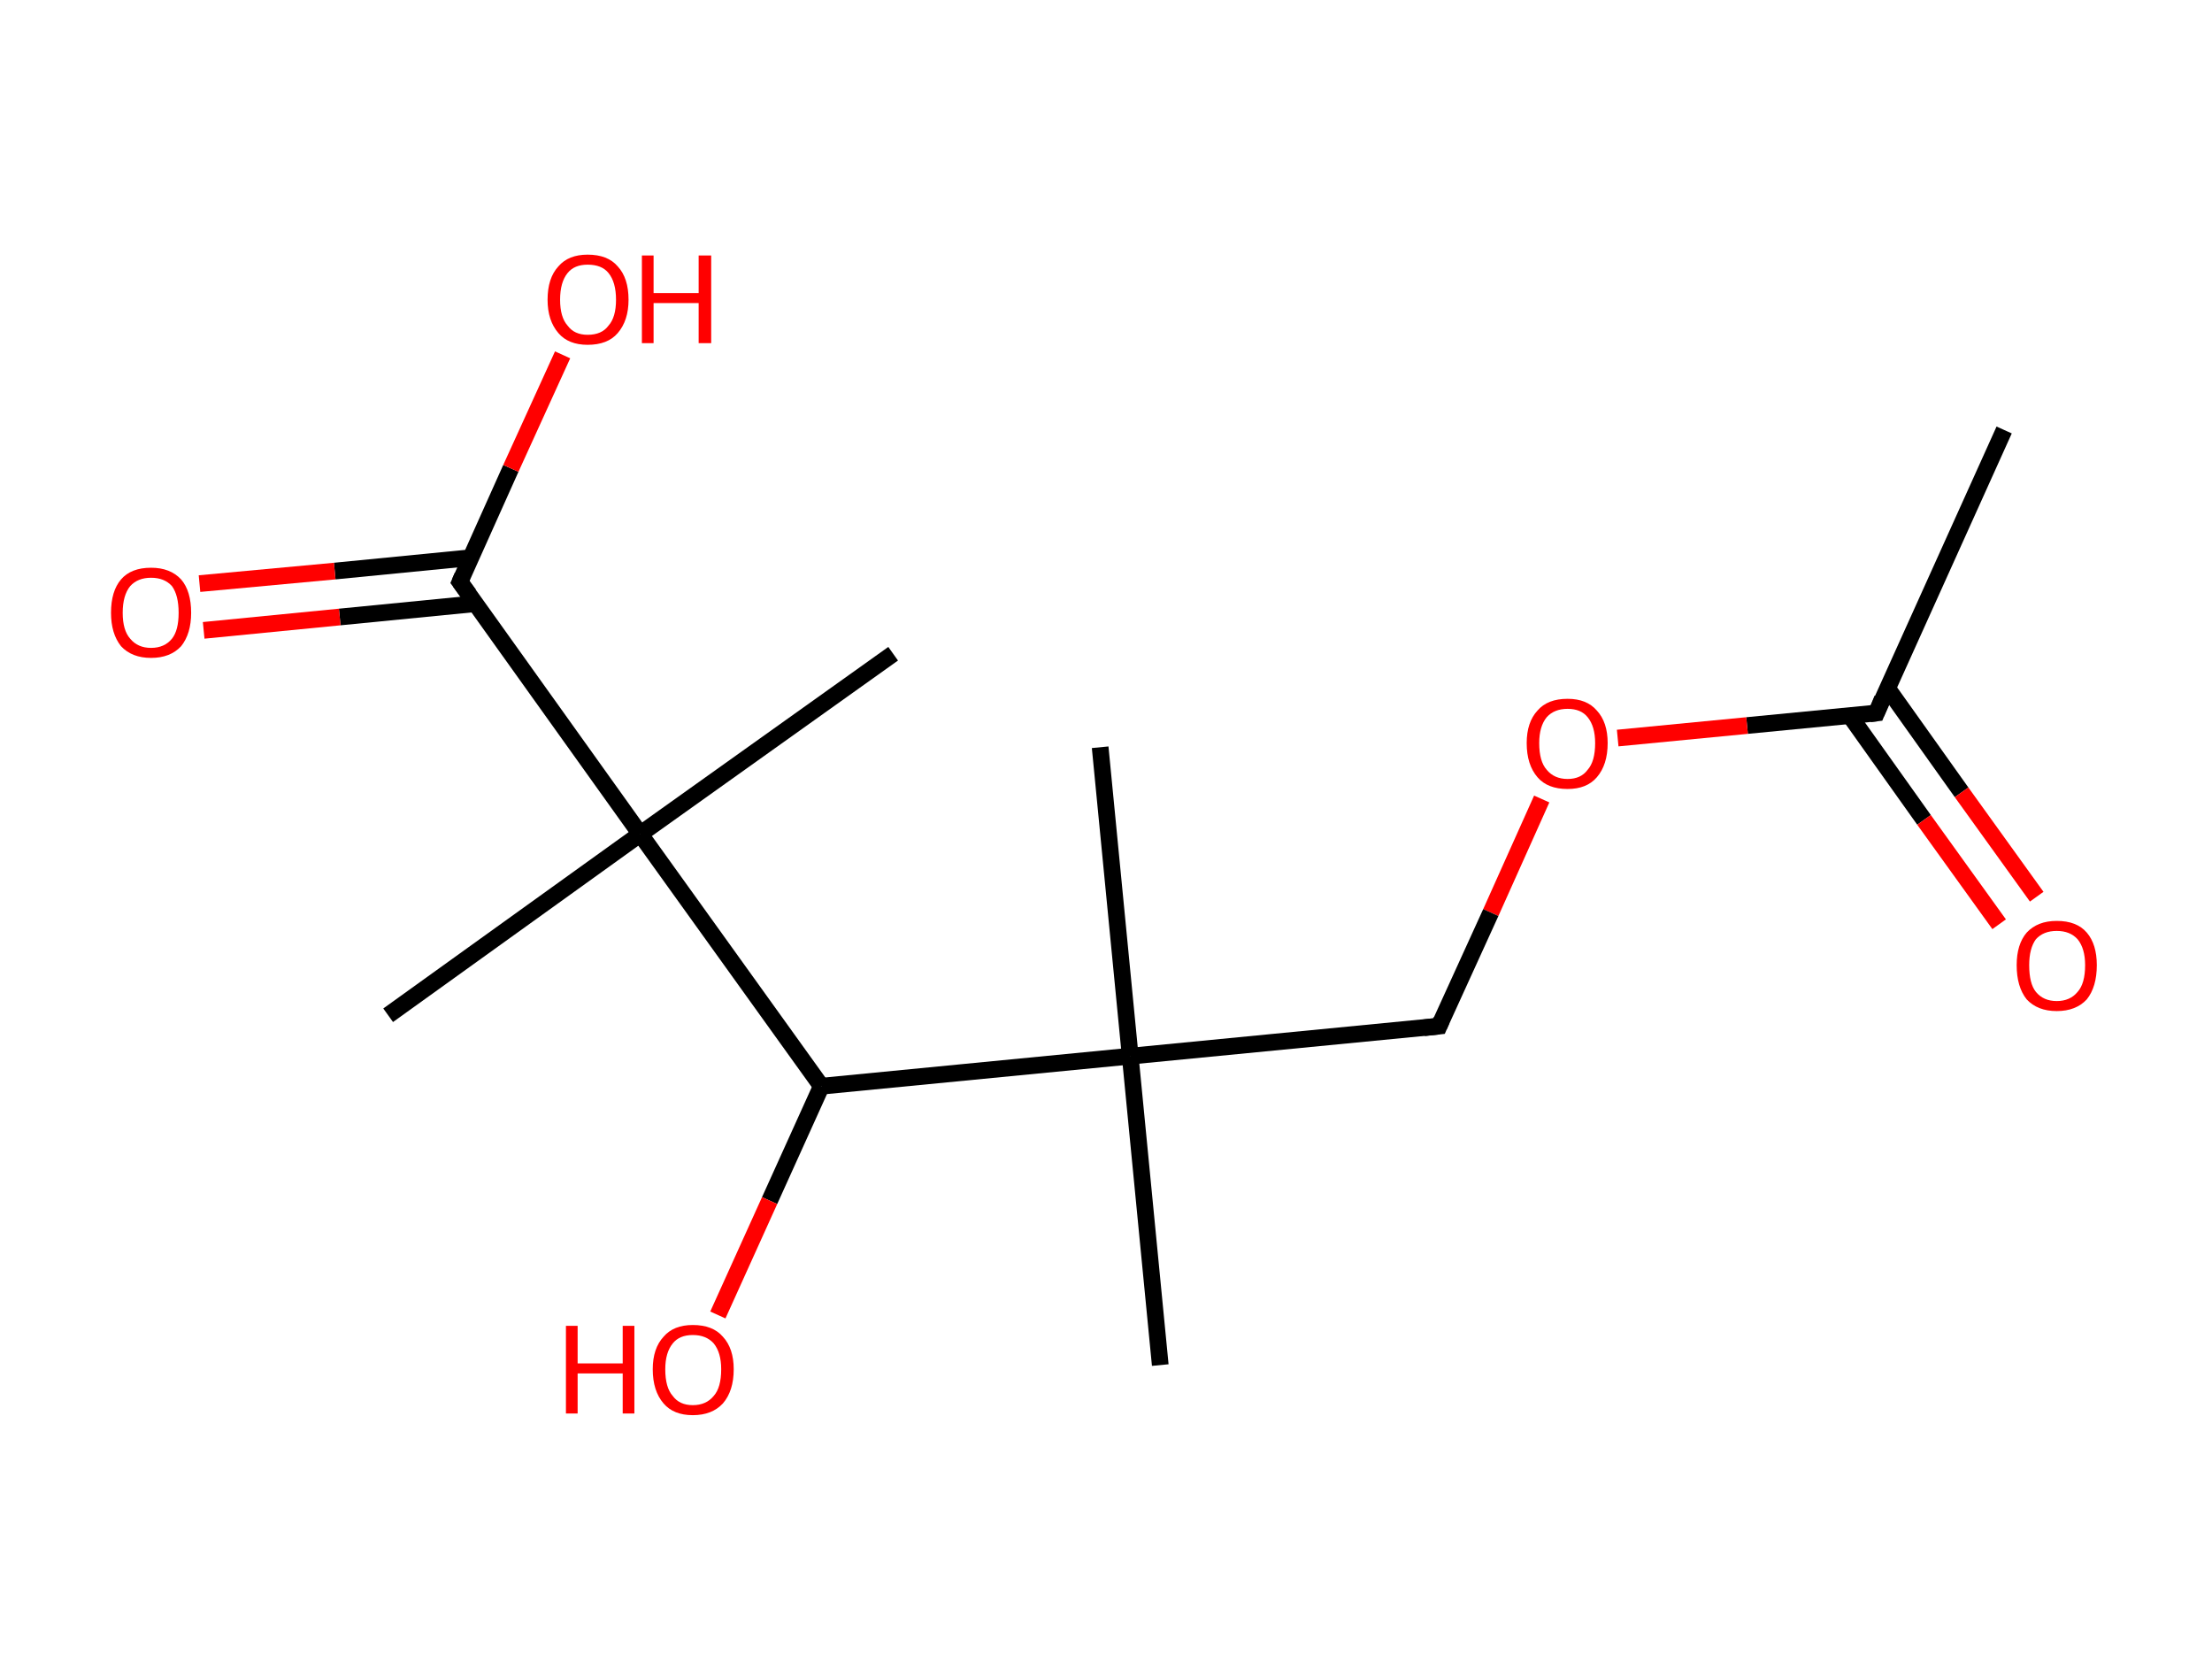 <?xml version='1.0' encoding='ASCII' standalone='yes'?>
<svg xmlns="http://www.w3.org/2000/svg" xmlns:rdkit="http://www.rdkit.org/xml" xmlns:xlink="http://www.w3.org/1999/xlink" version="1.1" baseProfile="full" xml:space="preserve" width="265px" height="200px" viewBox="0 0 265 200">
<!-- END OF HEADER -->
<rect style="opacity:1.0;fill:#FFFFFF;stroke:none" width="265.0" height="200.0" x="0.0" y="0.0"> </rect>
<path class="bond-0 atom-0 atom-1" d="M 240.1,51.5 L 224.8,85.4" style="fill:none;fill-rule:evenodd;stroke:#000000;stroke-width:2.0px;stroke-linecap:butt;stroke-linejoin:miter;stroke-opacity:1"/>
<path class="bond-1 atom-1 atom-2" d="M 221.6,85.7 L 230.5,98.2" style="fill:none;fill-rule:evenodd;stroke:#000000;stroke-width:2.0px;stroke-linecap:butt;stroke-linejoin:miter;stroke-opacity:1"/>
<path class="bond-1 atom-1 atom-2" d="M 230.5,98.2 L 239.5,110.7" style="fill:none;fill-rule:evenodd;stroke:#FF0000;stroke-width:2.0px;stroke-linecap:butt;stroke-linejoin:miter;stroke-opacity:1"/>
<path class="bond-1 atom-1 atom-2" d="M 226.1,82.4 L 235.0,94.9" style="fill:none;fill-rule:evenodd;stroke:#000000;stroke-width:2.0px;stroke-linecap:butt;stroke-linejoin:miter;stroke-opacity:1"/>
<path class="bond-1 atom-1 atom-2" d="M 235.0,94.9 L 244.0,107.4" style="fill:none;fill-rule:evenodd;stroke:#FF0000;stroke-width:2.0px;stroke-linecap:butt;stroke-linejoin:miter;stroke-opacity:1"/>
<path class="bond-2 atom-1 atom-3" d="M 224.8,85.4 L 209.3,86.9" style="fill:none;fill-rule:evenodd;stroke:#000000;stroke-width:2.0px;stroke-linecap:butt;stroke-linejoin:miter;stroke-opacity:1"/>
<path class="bond-2 atom-1 atom-3" d="M 209.3,86.9 L 193.8,88.4" style="fill:none;fill-rule:evenodd;stroke:#FF0000;stroke-width:2.0px;stroke-linecap:butt;stroke-linejoin:miter;stroke-opacity:1"/>
<path class="bond-3 atom-3 atom-4" d="M 184.7,95.7 L 178.6,109.3" style="fill:none;fill-rule:evenodd;stroke:#FF0000;stroke-width:2.0px;stroke-linecap:butt;stroke-linejoin:miter;stroke-opacity:1"/>
<path class="bond-3 atom-3 atom-4" d="M 178.6,109.3 L 172.4,122.9" style="fill:none;fill-rule:evenodd;stroke:#000000;stroke-width:2.0px;stroke-linecap:butt;stroke-linejoin:miter;stroke-opacity:1"/>
<path class="bond-4 atom-4 atom-5" d="M 172.4,122.9 L 135.4,126.5" style="fill:none;fill-rule:evenodd;stroke:#000000;stroke-width:2.0px;stroke-linecap:butt;stroke-linejoin:miter;stroke-opacity:1"/>
<path class="bond-5 atom-5 atom-6" d="M 135.4,126.5 L 131.8,89.5" style="fill:none;fill-rule:evenodd;stroke:#000000;stroke-width:2.0px;stroke-linecap:butt;stroke-linejoin:miter;stroke-opacity:1"/>
<path class="bond-6 atom-5 atom-7" d="M 135.4,126.5 L 139.0,163.5" style="fill:none;fill-rule:evenodd;stroke:#000000;stroke-width:2.0px;stroke-linecap:butt;stroke-linejoin:miter;stroke-opacity:1"/>
<path class="bond-7 atom-5 atom-8" d="M 135.4,126.5 L 98.4,130.1" style="fill:none;fill-rule:evenodd;stroke:#000000;stroke-width:2.0px;stroke-linecap:butt;stroke-linejoin:miter;stroke-opacity:1"/>
<path class="bond-8 atom-8 atom-9" d="M 98.4,130.1 L 92.2,143.8" style="fill:none;fill-rule:evenodd;stroke:#000000;stroke-width:2.0px;stroke-linecap:butt;stroke-linejoin:miter;stroke-opacity:1"/>
<path class="bond-8 atom-8 atom-9" d="M 92.2,143.8 L 86.0,157.5" style="fill:none;fill-rule:evenodd;stroke:#FF0000;stroke-width:2.0px;stroke-linecap:butt;stroke-linejoin:miter;stroke-opacity:1"/>
<path class="bond-9 atom-8 atom-10" d="M 98.4,130.1 L 76.7,99.9" style="fill:none;fill-rule:evenodd;stroke:#000000;stroke-width:2.0px;stroke-linecap:butt;stroke-linejoin:miter;stroke-opacity:1"/>
<path class="bond-10 atom-10 atom-11" d="M 76.7,99.9 L 107.0,78.3" style="fill:none;fill-rule:evenodd;stroke:#000000;stroke-width:2.0px;stroke-linecap:butt;stroke-linejoin:miter;stroke-opacity:1"/>
<path class="bond-11 atom-10 atom-12" d="M 76.7,99.9 L 46.5,121.6" style="fill:none;fill-rule:evenodd;stroke:#000000;stroke-width:2.0px;stroke-linecap:butt;stroke-linejoin:miter;stroke-opacity:1"/>
<path class="bond-12 atom-10 atom-13" d="M 76.7,99.9 L 55.1,69.7" style="fill:none;fill-rule:evenodd;stroke:#000000;stroke-width:2.0px;stroke-linecap:butt;stroke-linejoin:miter;stroke-opacity:1"/>
<path class="bond-13 atom-13 atom-14" d="M 56.4,66.8 L 40.1,68.4" style="fill:none;fill-rule:evenodd;stroke:#000000;stroke-width:2.0px;stroke-linecap:butt;stroke-linejoin:miter;stroke-opacity:1"/>
<path class="bond-13 atom-13 atom-14" d="M 40.1,68.4 L 23.9,69.9" style="fill:none;fill-rule:evenodd;stroke:#FF0000;stroke-width:2.0px;stroke-linecap:butt;stroke-linejoin:miter;stroke-opacity:1"/>
<path class="bond-13 atom-13 atom-14" d="M 57.0,72.3 L 40.7,73.9" style="fill:none;fill-rule:evenodd;stroke:#000000;stroke-width:2.0px;stroke-linecap:butt;stroke-linejoin:miter;stroke-opacity:1"/>
<path class="bond-13 atom-13 atom-14" d="M 40.7,73.9 L 24.4,75.5" style="fill:none;fill-rule:evenodd;stroke:#FF0000;stroke-width:2.0px;stroke-linecap:butt;stroke-linejoin:miter;stroke-opacity:1"/>
<path class="bond-14 atom-13 atom-15" d="M 55.1,69.7 L 61.2,56.1" style="fill:none;fill-rule:evenodd;stroke:#000000;stroke-width:2.0px;stroke-linecap:butt;stroke-linejoin:miter;stroke-opacity:1"/>
<path class="bond-14 atom-13 atom-15" d="M 61.2,56.1 L 67.4,42.5" style="fill:none;fill-rule:evenodd;stroke:#FF0000;stroke-width:2.0px;stroke-linecap:butt;stroke-linejoin:miter;stroke-opacity:1"/>
<path d="M 225.5,83.7 L 224.8,85.4 L 224.0,85.5" style="fill:none;stroke:#000000;stroke-width:2.0px;stroke-linecap:butt;stroke-linejoin:miter;stroke-opacity:1;"/>
<path d="M 172.7,122.2 L 172.4,122.9 L 170.6,123.1" style="fill:none;stroke:#000000;stroke-width:2.0px;stroke-linecap:butt;stroke-linejoin:miter;stroke-opacity:1;"/>
<path d="M 56.2,71.2 L 55.1,69.7 L 55.4,69.0" style="fill:none;stroke:#000000;stroke-width:2.0px;stroke-linecap:butt;stroke-linejoin:miter;stroke-opacity:1;"/>
<path class="atom-2" d="M 241.6 115.6 Q 241.6 113.1, 242.8 111.7 Q 244.1 110.3, 246.4 110.3 Q 248.8 110.3, 250.0 111.7 Q 251.2 113.1, 251.2 115.6 Q 251.2 118.2, 250.0 119.7 Q 248.7 121.1, 246.4 121.1 Q 244.1 121.1, 242.8 119.7 Q 241.6 118.2, 241.6 115.6 M 246.4 119.9 Q 248.0 119.9, 248.9 118.8 Q 249.8 117.8, 249.8 115.6 Q 249.8 113.6, 248.9 112.5 Q 248.0 111.5, 246.4 111.5 Q 244.8 111.5, 243.9 112.5 Q 243.1 113.6, 243.1 115.6 Q 243.1 117.8, 243.9 118.8 Q 244.8 119.9, 246.4 119.9 " fill="#FF0000"/>
<path class="atom-3" d="M 182.9 89.0 Q 182.9 86.5, 184.2 85.1 Q 185.4 83.7, 187.8 83.7 Q 190.1 83.7, 191.3 85.1 Q 192.6 86.5, 192.6 89.0 Q 192.6 91.6, 191.3 93.1 Q 190.1 94.5, 187.8 94.5 Q 185.4 94.5, 184.2 93.1 Q 182.9 91.6, 182.9 89.0 M 187.8 93.3 Q 189.4 93.3, 190.2 92.2 Q 191.1 91.2, 191.1 89.0 Q 191.1 87.0, 190.2 85.9 Q 189.4 84.9, 187.8 84.9 Q 186.2 84.9, 185.3 85.9 Q 184.4 87.0, 184.4 89.0 Q 184.4 91.2, 185.3 92.2 Q 186.2 93.3, 187.8 93.3 " fill="#FF0000"/>
<path class="atom-9" d="M 67.8 158.8 L 69.2 158.8 L 69.2 163.3 L 74.6 163.3 L 74.6 158.8 L 76.0 158.8 L 76.0 169.3 L 74.6 169.3 L 74.6 164.5 L 69.2 164.5 L 69.2 169.3 L 67.8 169.3 L 67.8 158.8 " fill="#FF0000"/>
<path class="atom-9" d="M 78.2 164.0 Q 78.2 161.5, 79.5 160.1 Q 80.7 158.7, 83.0 158.7 Q 85.4 158.7, 86.6 160.1 Q 87.9 161.5, 87.9 164.0 Q 87.9 166.6, 86.6 168.1 Q 85.3 169.5, 83.0 169.5 Q 80.7 169.5, 79.5 168.1 Q 78.2 166.6, 78.2 164.0 M 83.0 168.3 Q 84.6 168.3, 85.5 167.2 Q 86.4 166.2, 86.4 164.0 Q 86.4 162.0, 85.5 160.9 Q 84.6 159.9, 83.0 159.9 Q 81.4 159.9, 80.6 160.9 Q 79.7 162.0, 79.7 164.0 Q 79.7 166.2, 80.6 167.2 Q 81.4 168.3, 83.0 168.3 " fill="#FF0000"/>
<path class="atom-14" d="M 13.3 73.4 Q 13.3 70.8, 14.5 69.4 Q 15.7 68.0, 18.1 68.0 Q 20.4 68.0, 21.7 69.4 Q 22.9 70.8, 22.9 73.4 Q 22.9 75.9, 21.7 77.4 Q 20.4 78.8, 18.1 78.8 Q 15.8 78.8, 14.5 77.4 Q 13.3 75.9, 13.3 73.4 M 18.1 77.6 Q 19.7 77.6, 20.6 76.5 Q 21.4 75.5, 21.4 73.4 Q 21.4 71.3, 20.6 70.2 Q 19.7 69.2, 18.1 69.2 Q 16.5 69.2, 15.6 70.2 Q 14.7 71.3, 14.7 73.4 Q 14.7 75.5, 15.6 76.5 Q 16.5 77.6, 18.1 77.6 " fill="#FF0000"/>
<path class="atom-15" d="M 65.6 35.9 Q 65.6 33.3, 66.9 31.9 Q 68.1 30.5, 70.4 30.5 Q 72.8 30.5, 74.0 31.9 Q 75.3 33.3, 75.3 35.9 Q 75.3 38.4, 74.0 39.9 Q 72.8 41.3, 70.4 41.3 Q 68.1 41.3, 66.9 39.9 Q 65.6 38.4, 65.6 35.9 M 70.4 40.1 Q 72.1 40.1, 72.9 39.0 Q 73.8 38.0, 73.8 35.9 Q 73.8 33.8, 72.9 32.7 Q 72.1 31.7, 70.4 31.7 Q 68.8 31.7, 68.0 32.7 Q 67.1 33.8, 67.1 35.9 Q 67.1 38.0, 68.0 39.0 Q 68.8 40.1, 70.4 40.1 " fill="#FF0000"/>
<path class="atom-15" d="M 76.9 30.6 L 78.3 30.6 L 78.3 35.1 L 83.7 35.1 L 83.7 30.6 L 85.2 30.6 L 85.2 41.1 L 83.7 41.1 L 83.7 36.3 L 78.3 36.3 L 78.3 41.1 L 76.9 41.1 L 76.9 30.6 " fill="#FF0000"/>
</svg>
